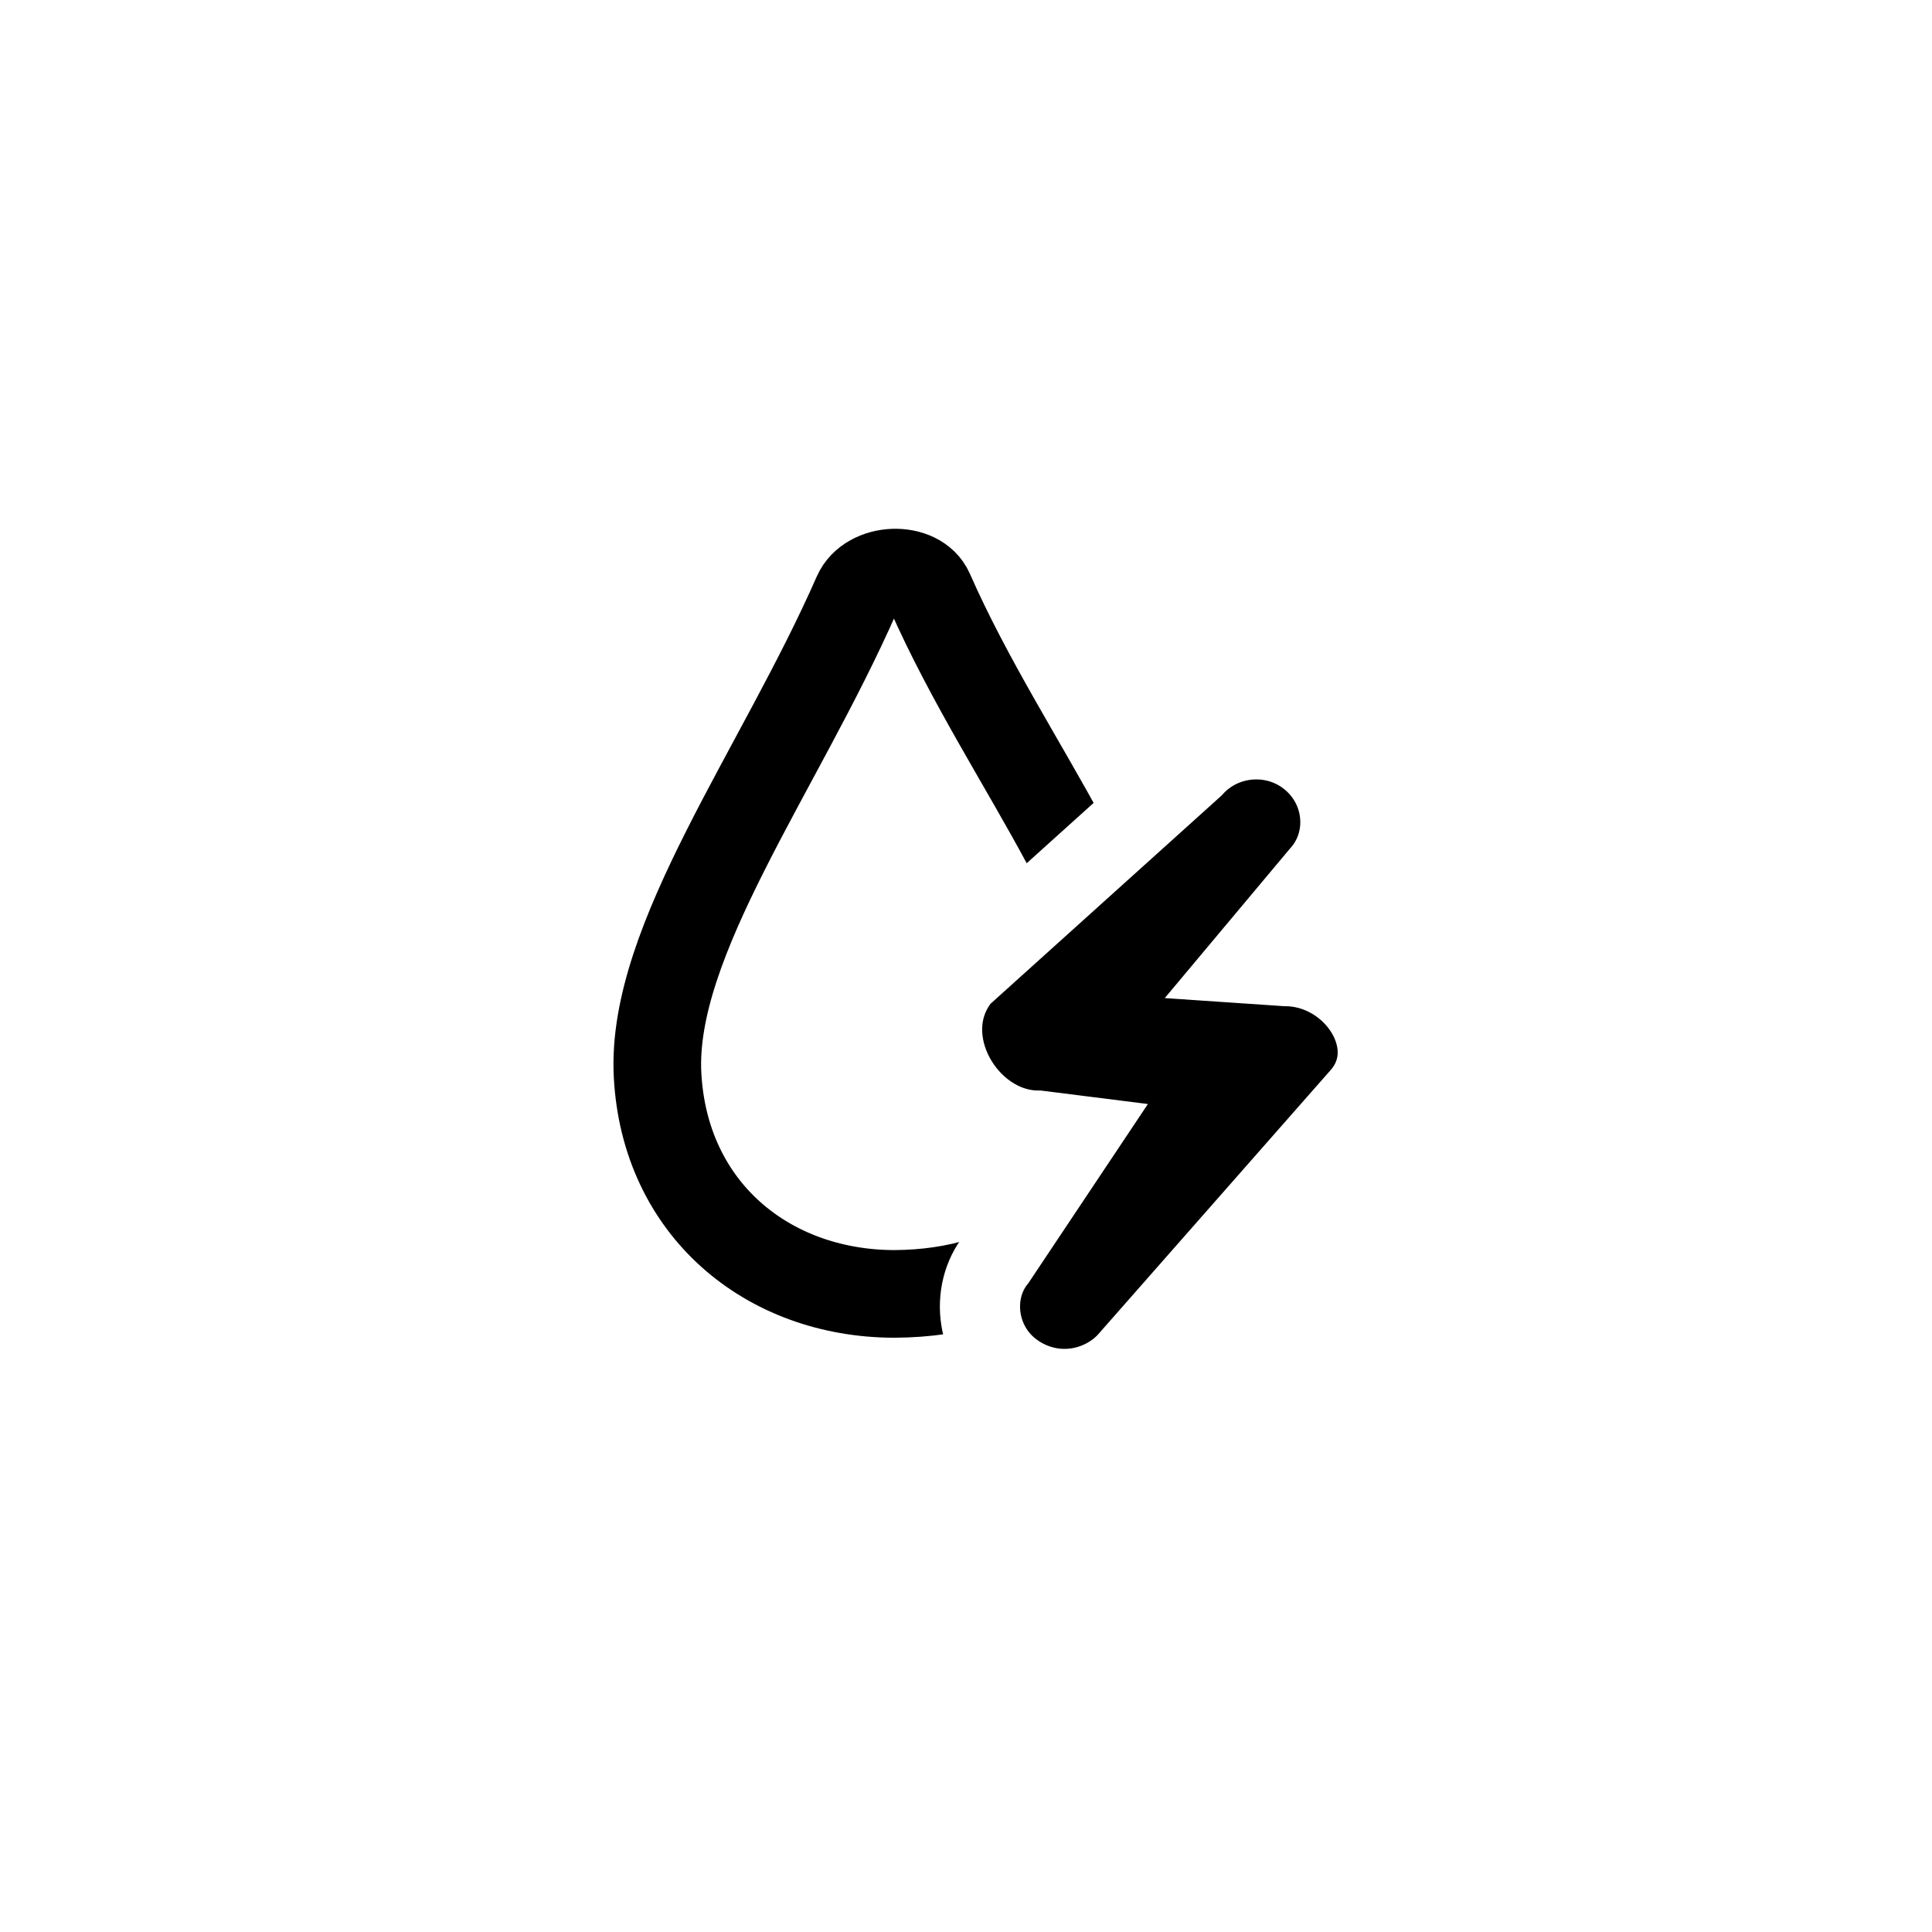 <?xml version="1.0" encoding="UTF-8"?>
<svg width="30px" height="30px" viewBox="0 0 30 30" version="1.1" xmlns="http://www.w3.org/2000/svg" xmlns:xlink="http://www.w3.org/1999/xlink">
    <!-- Generator: Sketch 52.6 (67491) - http://www.bohemiancoding.com/sketch -->
    <title>Group 31 Copy</title>
    <desc>Created with Sketch.</desc>
    <defs>
        <filter x="-43.8%" y="-43.8%" width="187.5%" height="187.5%" filterUnits="objectBoundingBox" id="filter-1">
            <feOffset dx="0" dy="2" in="SourceAlpha" result="shadowOffsetOuter1"></feOffset>
            <feGaussianBlur stdDeviation="1.5" in="shadowOffsetOuter1" result="shadowBlurOuter1"></feGaussianBlur>
            <feColorMatrix values="0 0 0 0 0.802   0 0 0 0 0.802   0 0 0 0 0.802  0 0 0 0.5 0" type="matrix" in="shadowBlurOuter1" result="shadowMatrixOuter1"></feColorMatrix>
            <feMerge>
                <feMergeNode in="shadowMatrixOuter1"></feMergeNode>
                <feMergeNode in="SourceGraphic"></feMergeNode>
            </feMerge>
        </filter>
    </defs>
    <g id="Page-1" stroke="none" stroke-width="1" fill="none" fill-rule="evenodd">
        <g id="Group-31-Copy" filter="url(#filter-1)" transform="translate(3, 1)">
            <g id="Group-30">
                <g id="Group-12-Copy-6" fill="#FFFFFF">
                    <g id="Group-26">
                        <circle id="Oval-Copy-28" cx="12" cy="12" r="12"></circle>
                    </g>
                </g>
                <g id="Group-5-Copy-2" transform="translate(4.138, 4.966)" stroke="#000000" stroke-width="1.361">
                    <path d="M8.342,10.905 C10.105,9.362 10.303,6.134 11.389,3.344 C11.552,2.925 10.991,2.404 10.557,2.573 C7.783,3.655 4.492,4.111 3.094,5.66 C1.696,7.21 1.898,9.269 3.282,10.662 C4.675,12.046 6.578,12.447 8.342,10.905 Z" id="Path" transform="translate(6.779, 7.217) rotate(-45) translate(-6.779, -7.217) "></path>
                </g>
                <g id="lightning-svgrepo-com" transform="translate(11.414, 9.103)" fill="#000000" stroke="#FFFFFF" stroke-width="1.245">
                    <path d="M2.334,5.532 L1.707,5.453 C0.595,5.453 -0.259,4.002 0.508,3.059 L4.114,-0.191 C4.586,-0.712 5.397,-0.77 5.937,-0.318 C6.492,0.145 6.555,0.966 6.085,1.484 L4.935,2.857 L5.538,2.898 C6.627,2.898 7.424,4.139 6.705,4.936 L3.143,8.985 C2.753,9.46 1.993,9.656 1.356,9.229 L1.354,9.227 C0.746,8.815 0.633,7.976 1.055,7.449 L2.334,5.532 Z" id="Path"></path>
                </g>
            </g>
        </g>
    </g>
</svg>